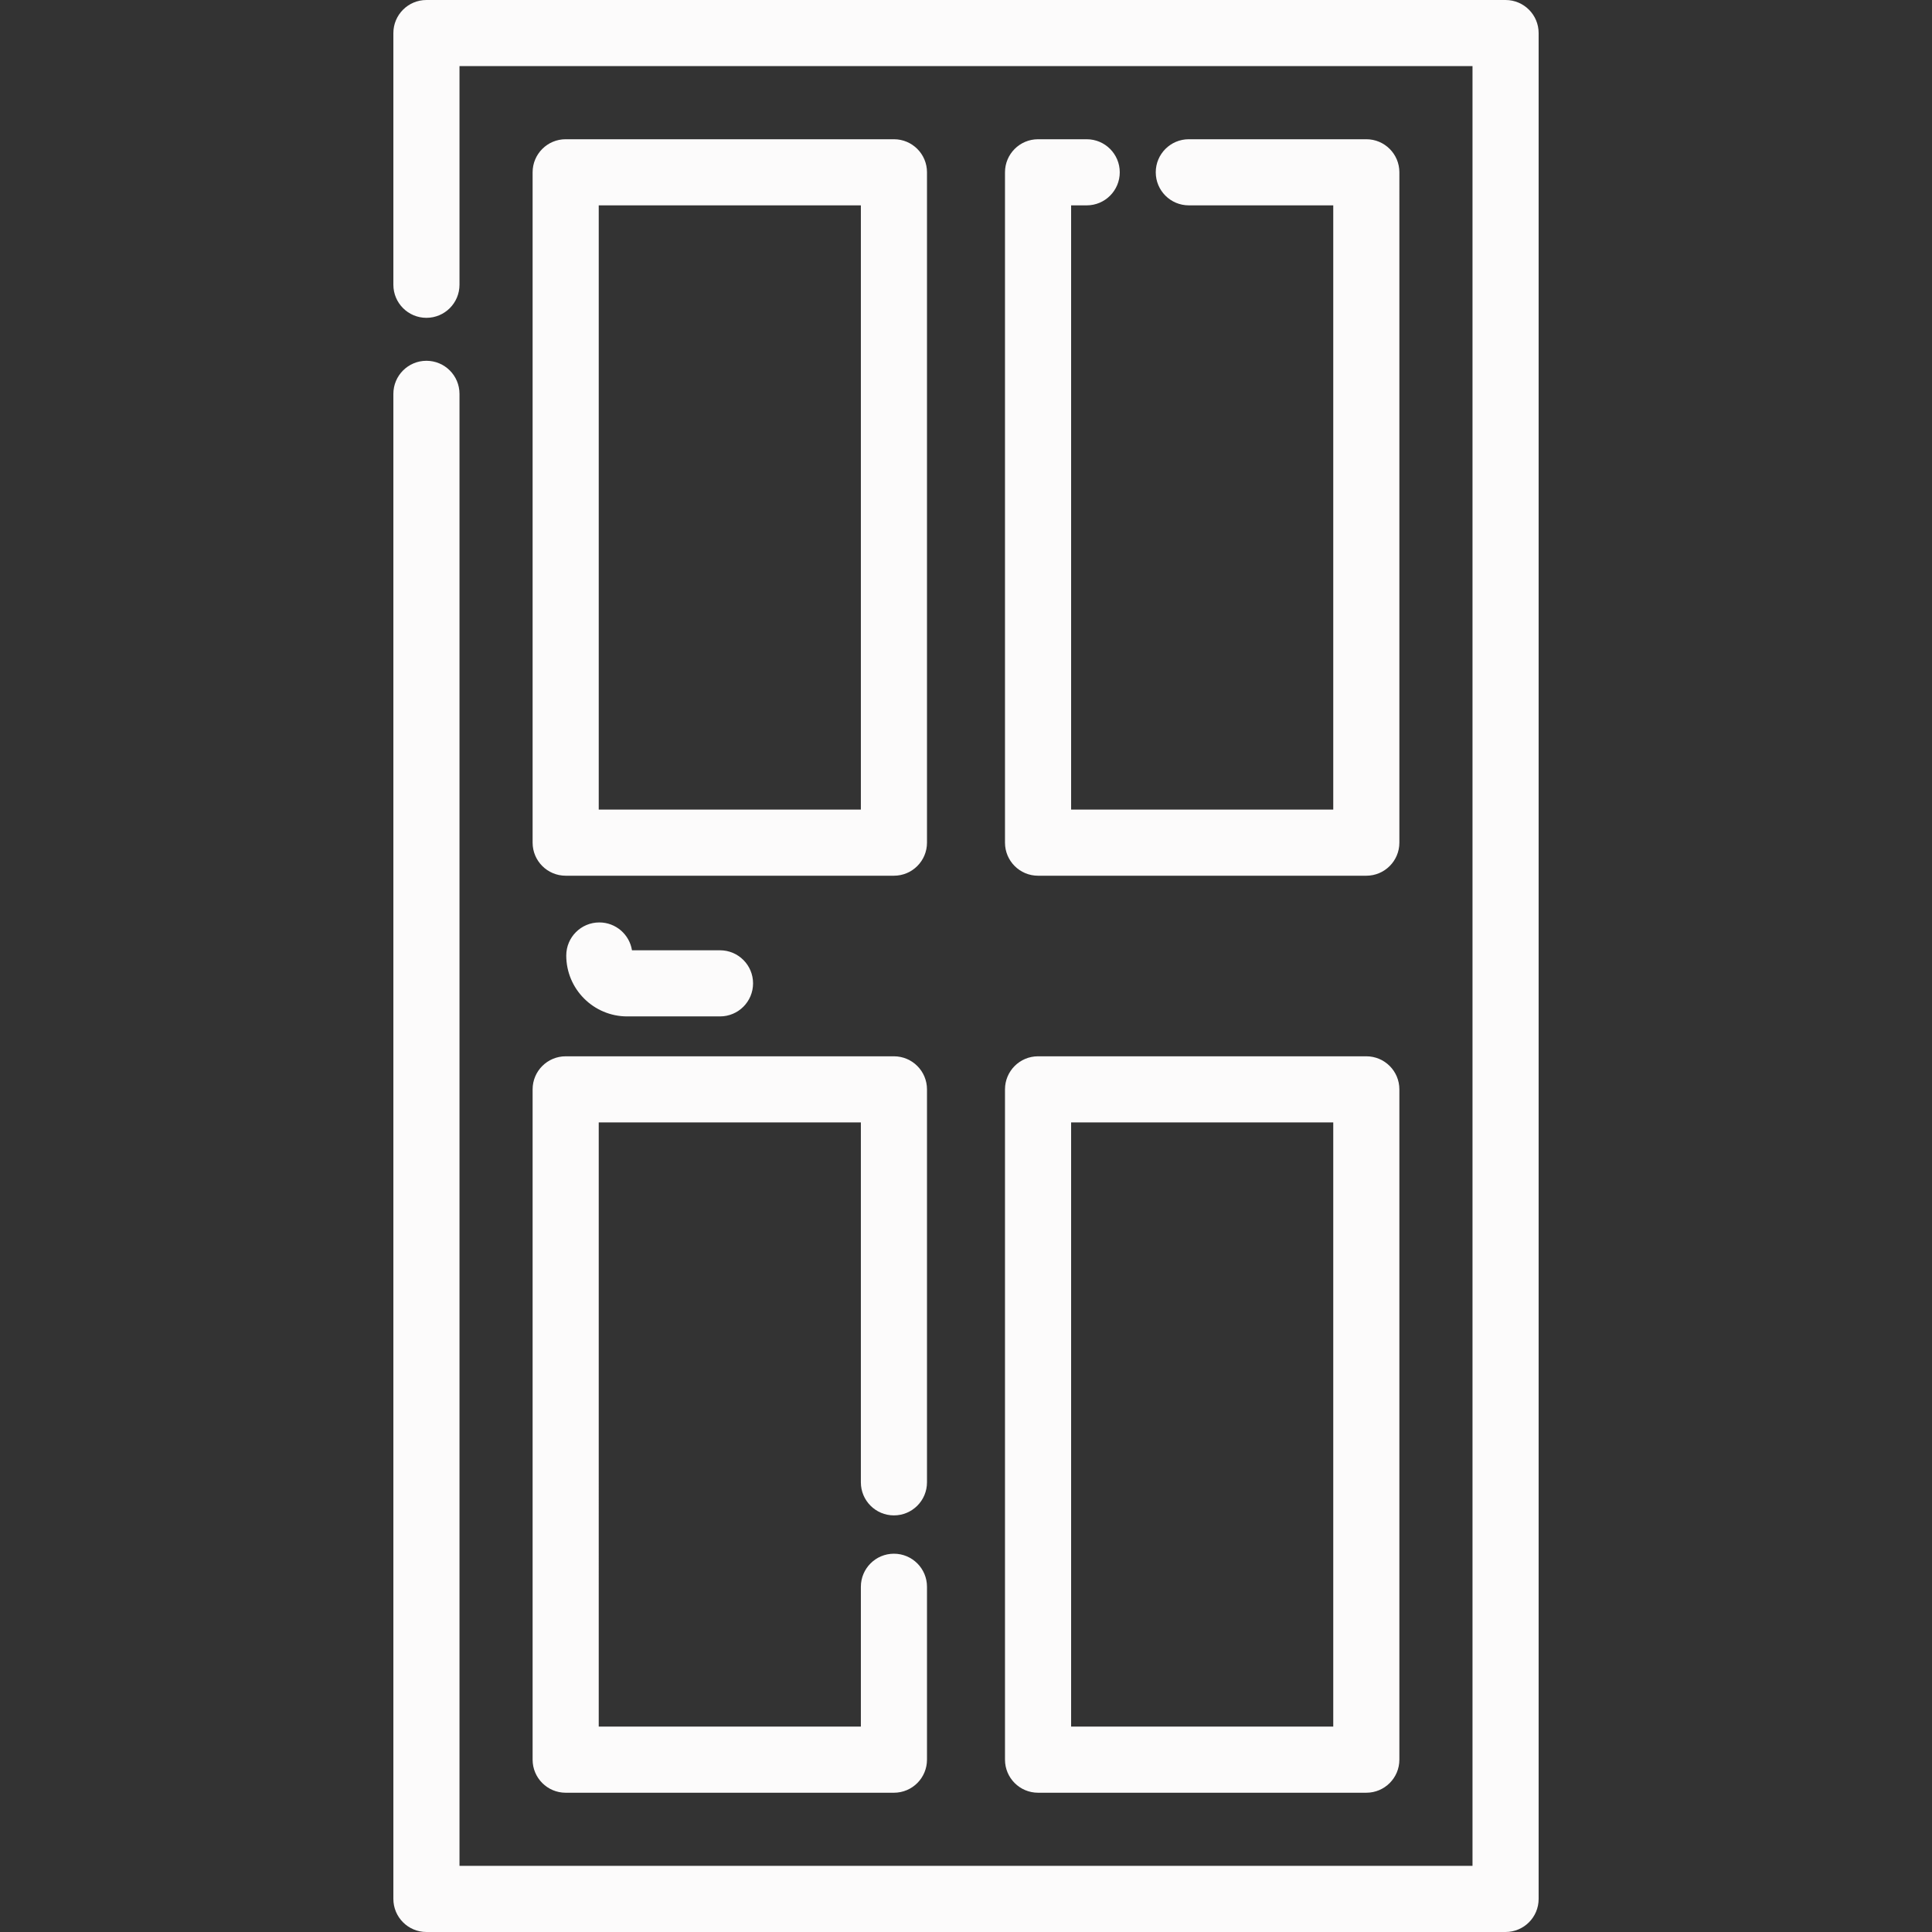 <?xml version="1.0"?>
<svg xmlns="http://www.w3.org/2000/svg" xmlns:xlink="http://www.w3.org/1999/xlink" version="1.1" id="Capa_1" x="0px" y="0px" viewBox="0 0 512 512" style="enable-background:new 0 0 512 512;" xml:space="preserve" width="512px" height="512px"><rect x="0" y="0" width="512" height="512" fill="#333333" stroke="none"/><g><g>
	<g>
		<path d="M398.992,0H113.008c-4.839,0-8.762,3.923-8.762,8.762v66.705c0,4.839,3.923,8.762,8.762,8.762s8.762-3.923,8.762-8.762    V17.524h268.46v476.951H121.77V104.373c0-4.839-3.923-8.762-8.762-8.762s-8.762,3.923-8.762,8.762v398.865    c0,4.839,3.923,8.762,8.762,8.762h285.984c4.84,0,8.762-3.923,8.762-8.762V8.762C407.754,3.923,403.831,0,398.992,0z" data-original="#000000" class="active-path" data-old_color="#000000" fill="#FCFBFB"/>
	</g>
</g><g>
	<g>
		<path d="M236.901,36.898h-86.992c-4.839,0-8.762,3.923-8.762,8.762v177.652c0,4.839,3.923,8.762,8.762,8.762h86.992    c4.839,0,8.762-3.923,8.762-8.762V45.66C245.663,40.821,241.74,36.898,236.901,36.898z M228.139,214.55h-69.468V54.423h69.468    V214.55z" data-original="#000000" class="active-path" data-old_color="#000000" fill="#FCFBFB"/>
	</g>
</g><g>
	<g>
		<path d="M362.088,36.898h-47.04c-4.84,0-8.762,3.923-8.762,8.762c0,4.839,3.922,8.762,8.762,8.762h38.278V214.55h-69.469V54.423    h4.13c4.84,0,8.762-3.923,8.762-8.762c0-4.839-3.922-8.762-8.762-8.762h-12.892c-4.84,0-8.762,3.923-8.762,8.762v177.652    c0,4.839,3.922,8.762,8.762,8.762h86.993c4.84,0,8.762-3.923,8.762-8.762V45.66C370.85,40.821,366.928,36.898,362.088,36.898z" data-original="#000000" class="active-path" data-old_color="#000000" fill="#FCFBFB"/>
	</g>
</g><g>
	<g>
		<path d="M236.9,401.595c4.839,0,8.762-3.923,8.762-8.762V288.692c0-4.839-3.923-8.762-8.762-8.762h-86.992    c-4.839,0-8.762,3.923-8.762,8.762v177.639c0,4.839,3.923,8.762,8.762,8.762H236.9c4.839,0,8.762-3.923,8.762-8.762V420.51    c0-4.839-3.923-8.762-8.762-8.762c-4.839,0-8.762,3.923-8.762,8.762v37.059h-69.468V297.455h69.468v95.378    C228.137,397.672,232.06,401.595,236.9,401.595z" data-original="#000000" class="active-path" data-old_color="#000000" fill="#FCFBFB"/>
	</g>
</g><g>
	<g>
		<path d="M362.088,279.93h-86.994c-4.84,0-8.762,3.923-8.762,8.762v177.639h0c0,4.839,3.922,8.762,8.762,8.762h86.993    c4.84,0,8.762-3.923,8.762-8.762V288.692C370.85,283.853,366.928,279.93,362.088,279.93z M353.326,457.569h-69.469V297.455h0    h69.469V457.569z" data-original="#000000" class="active-path" data-old_color="#000000" fill="#FCFBFB"/>
	</g>
</g><g>
	<g>
		<path d="M190.808,251.835H167.48c-0.662-4.182-4.284-7.38-8.654-7.38c-4.839,0-8.762,3.923-8.762,8.762    c0,8.901,7.241,16.142,16.142,16.142h24.602c4.839,0,8.762-3.923,8.762-8.762S195.647,251.835,190.808,251.835z" data-original="#000000" class="active-path" data-old_color="#000000" fill="#FCFBFB"/>
	</g>
</g></g> </svg>
